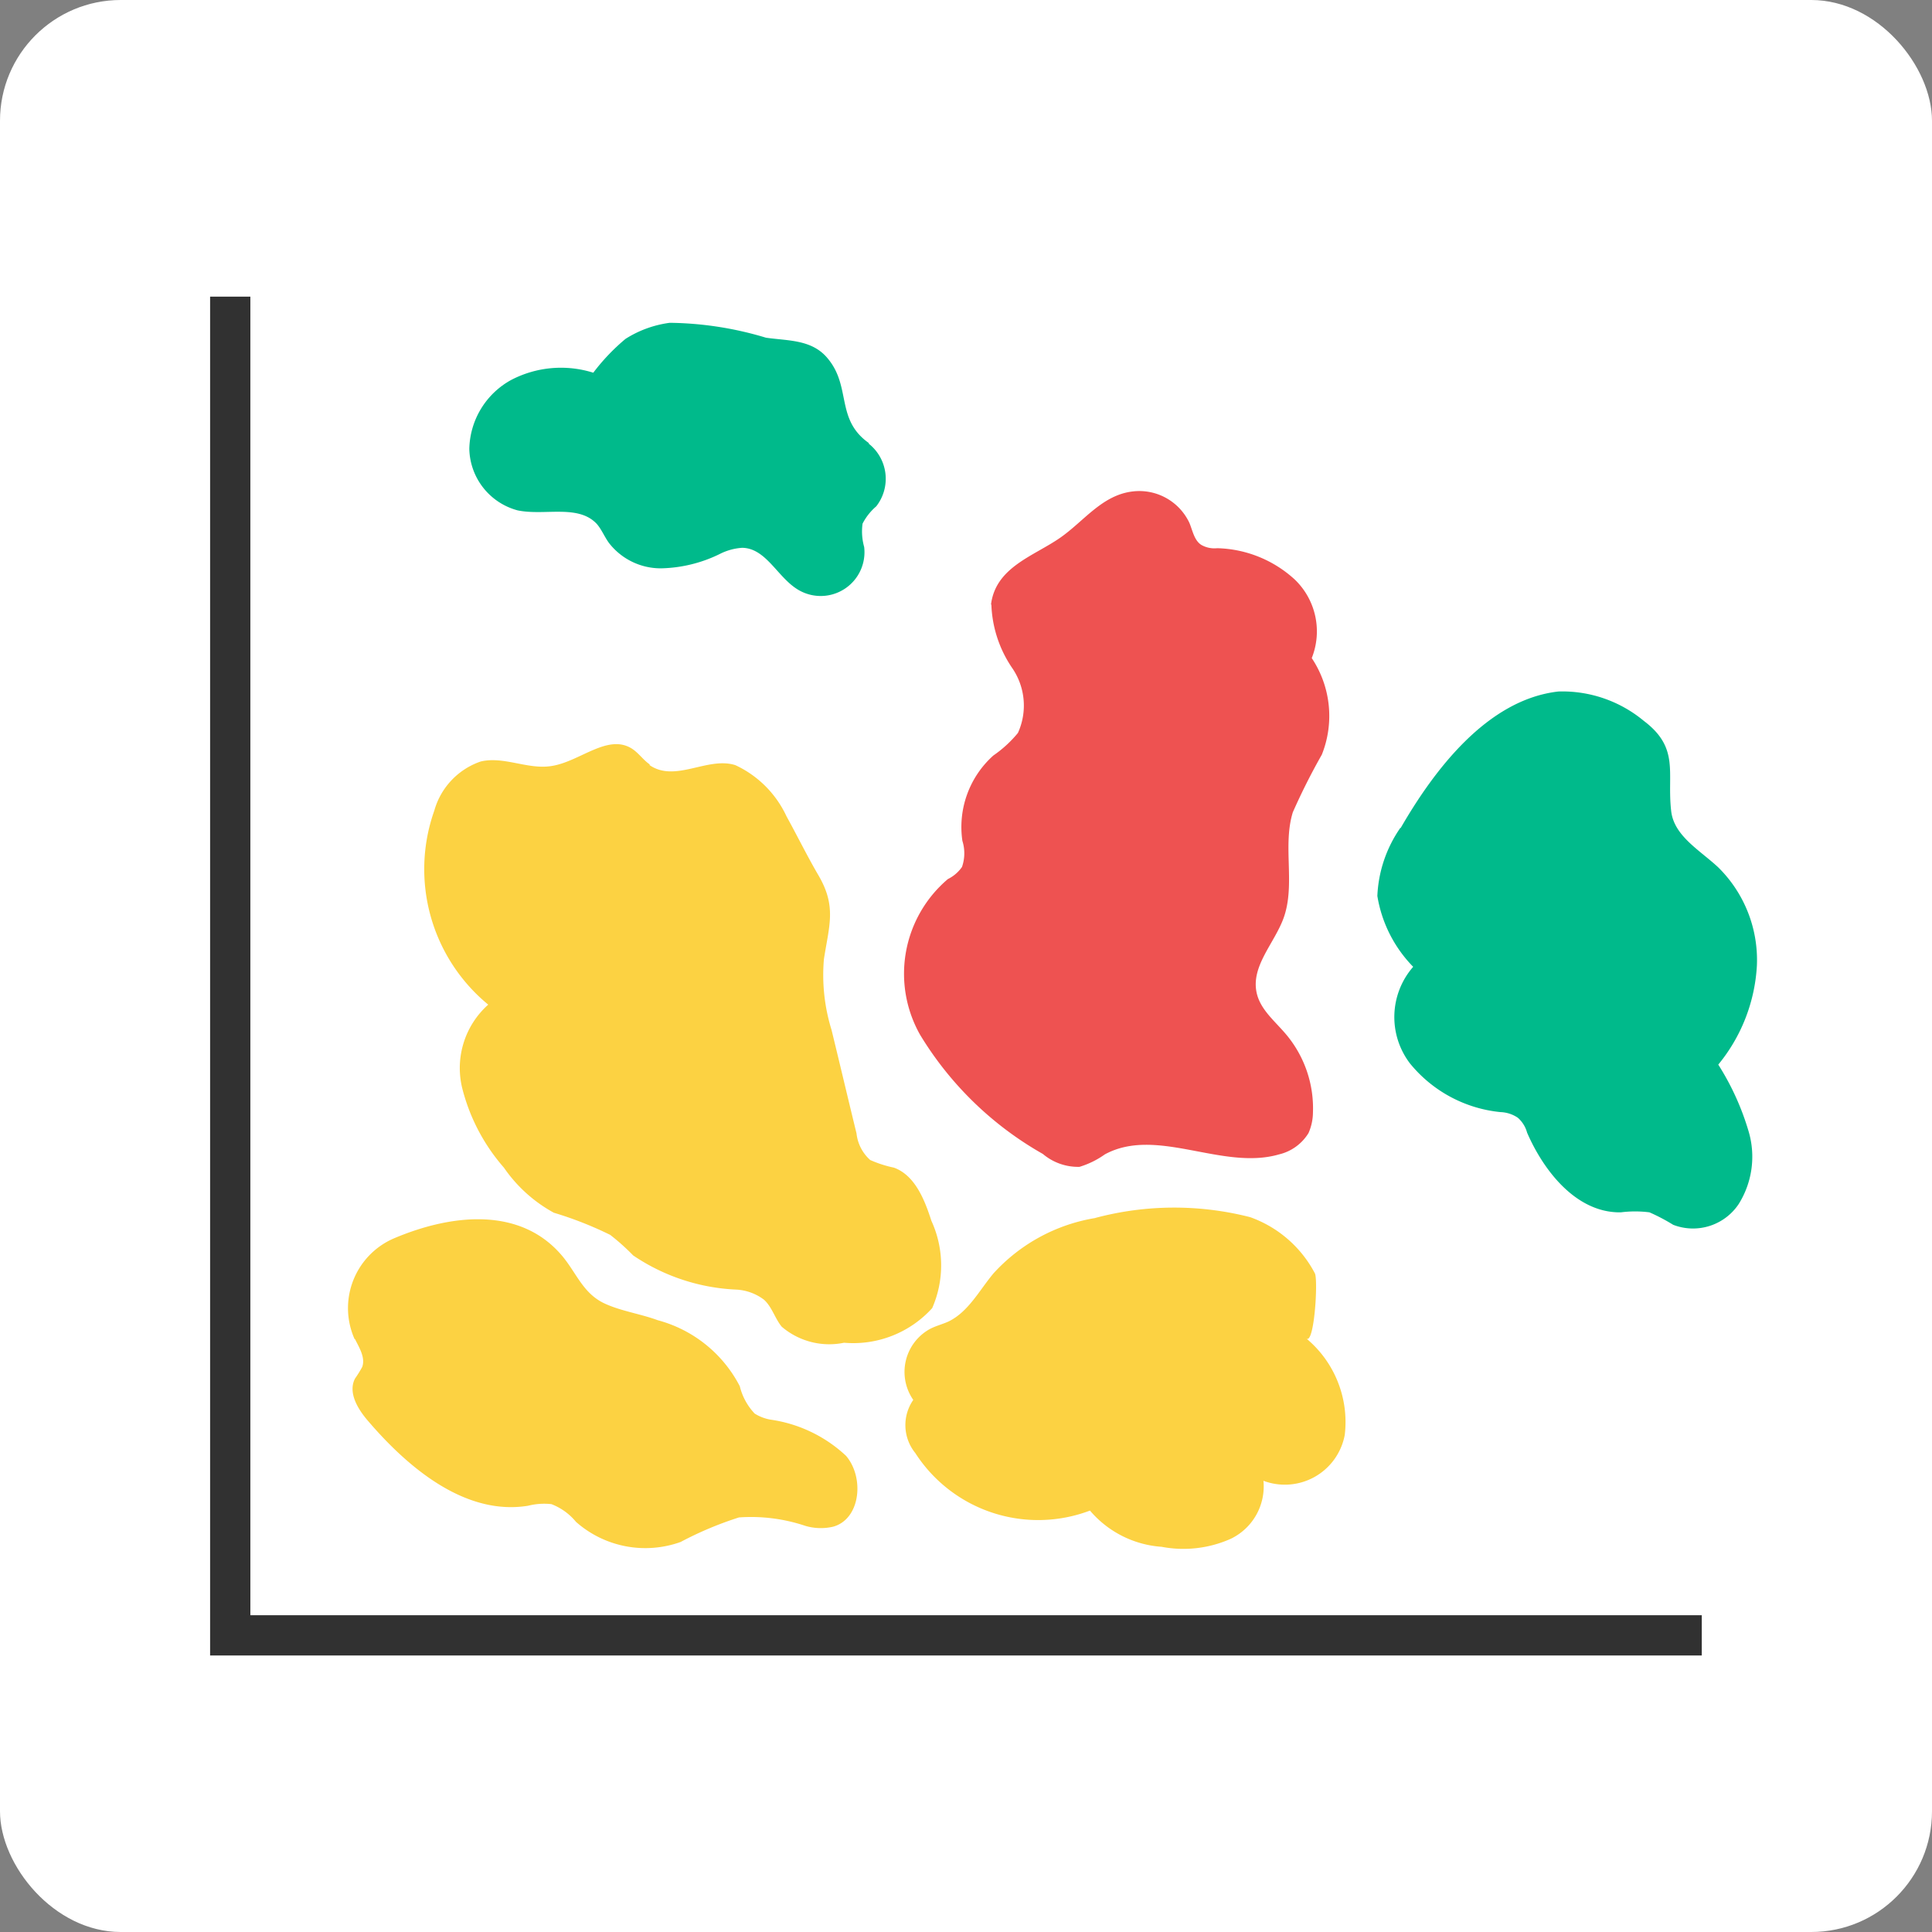 <svg id="scRNASeq" xmlns="http://www.w3.org/2000/svg" width="48" height="48" viewBox="0 0 48 48">
  <rect x="0" y="0" width="48" height="48" fill="#808080" stroke="none"/>
  <g id="Group_26" data-name="Group 26">
    <rect id="Rectangle_190" data-name="Rectangle 190" width="48" height="48" rx="3" fill="#fff"/>
    <path id="Path_79" data-name="Path 79" d="M42.28,40.63H5.72V7.37" fill="none" stroke="#313131" stroke-miterlimit="10" stroke-width="1"/>
  </g>
  <path id="Path_80" data-name="Path 80" d="M34.79,20.57a3.2,3.2,0,0,0-.57,1.69,3.263,3.263,0,0,0,.89,1.76,1.9,1.9,0,0,0-.08,2.4,3.32,3.32,0,0,0,2.25,1.21.815.815,0,0,1,.43.14.753.753,0,0,1,.23.37c.43.99,1.25,2,2.33,1.98a2.812,2.812,0,0,1,.71,0,4.75,4.75,0,0,1,.59.31,1.364,1.364,0,0,0,1.63-.52,2.216,2.216,0,0,0,.25-1.78,6.523,6.523,0,0,0-.76-1.68,4.239,4.239,0,0,0,.96-2.47,3.232,3.232,0,0,0-.96-2.43c-.46-.43-1.1-.78-1.17-1.4-.11-.95.22-1.56-.68-2.24a3.166,3.166,0,0,0-2.12-.73c-1.78.2-3.1,1.97-3.92,3.39Z" fill="#00ba8b"/>
  <path id="Path_81" data-name="Path 81" d="M21.58,11.02a1.112,1.112,0,0,1,.19,1.56,1.407,1.407,0,0,0-.34.43,1.427,1.427,0,0,0,.04.58,1.088,1.088,0,0,1-1.66,1.05c-.5-.31-.78-1.02-1.37-1.03a1.433,1.433,0,0,0-.57.16,3.469,3.469,0,0,1-1.44.35,1.625,1.625,0,0,1-1.3-.63c-.11-.15-.18-.33-.3-.47-.46-.5-1.3-.2-1.97-.34a1.617,1.617,0,0,1-1.2-1.53A2,2,0,0,1,12.7,9.44a2.671,2.671,0,0,1,2.04-.18,5.084,5.084,0,0,1,.8-.84,2.7,2.7,0,0,1,1.1-.4,8.563,8.563,0,0,1,2.39.37c.55.08,1.14.04,1.53.51.6.71.19,1.52,1.03,2.11Z" fill="#00ba8b"/>
  <path id="Path_82" data-name="Path 82" d="M24.63,15.01a2.976,2.976,0,0,0,.52,1.59,1.646,1.646,0,0,1,.14,1.61,2.967,2.967,0,0,1-.61.56,2.385,2.385,0,0,0-.77,2.12,1.028,1.028,0,0,1-.01.65.922.922,0,0,1-.35.3,3.083,3.083,0,0,0-.69,3.87,8.412,8.412,0,0,0,3.05,2.96,1.354,1.354,0,0,0,.91.32,2.175,2.175,0,0,0,.63-.31c1.29-.7,2.92.41,4.33,0a1.176,1.176,0,0,0,.73-.53,1.3,1.3,0,0,0,.11-.51,2.852,2.852,0,0,0-.65-1.92c-.28-.34-.66-.63-.75-1.06-.14-.66.44-1.22.67-1.85.3-.83-.03-1.79.23-2.63a15.934,15.934,0,0,1,.72-1.43,2.59,2.59,0,0,0-.25-2.4,1.786,1.786,0,0,0-.42-1.95,2.954,2.954,0,0,0-1.93-.78.657.657,0,0,1-.39-.08c-.18-.11-.22-.36-.3-.55a1.376,1.376,0,0,0-1.41-.78c-.76.09-1.21.74-1.8,1.15-.66.46-1.61.73-1.72,1.67Z" fill="#ee5251"/>
  <path id="Path_83" data-name="Path 83" d="M16.14,18.99c-.16-.11-.27-.28-.44-.39-.6-.38-1.29.32-1.99.43-.59.1-1.19-.25-1.77-.11a1.806,1.806,0,0,0-1.15,1.22,4.357,4.357,0,0,0,1.34,4.82,2.11,2.11,0,0,0-.65,2.06,4.765,4.765,0,0,0,1.04,1.99,3.6,3.6,0,0,0,1.24,1.12,9.054,9.054,0,0,1,1.4.55,5.47,5.47,0,0,1,.57.51,4.952,4.952,0,0,0,2.57.85,1.253,1.253,0,0,1,.68.25c.2.18.27.46.44.67a1.815,1.815,0,0,0,1.55.4,2.646,2.646,0,0,0,2.19-.86,2.649,2.649,0,0,0-.02-2.17c-.17-.53-.41-1.13-.93-1.32a2.905,2.905,0,0,1-.59-.19,1.034,1.034,0,0,1-.34-.66c-.21-.86-.41-1.71-.62-2.57a4.61,4.61,0,0,1-.19-1.76c.13-.84.32-1.31-.14-2.09-.28-.48-.52-.97-.79-1.46a2.614,2.614,0,0,0-1.27-1.27c-.69-.22-1.49.44-2.13,0Z" fill="#fcd242"/>
  <path id="Path_84" data-name="Path 84" d="M8.82,33.27c.11.22.26.46.18.69a2.823,2.823,0,0,1-.18.29c-.18.35.07.76.33,1.06,1.02,1.19,2.43,2.35,3.97,2.1a1.626,1.626,0,0,1,.58-.04,1.473,1.473,0,0,1,.61.44,2.6,2.6,0,0,0,2.6.5,8.738,8.738,0,0,1,1.45-.61,4.242,4.242,0,0,1,1.65.21,1.35,1.35,0,0,0,.69.02c.68-.19.78-1.22.32-1.76a3.458,3.458,0,0,0-1.88-.9,1.091,1.091,0,0,1-.39-.15,1.506,1.506,0,0,1-.37-.68,3.236,3.236,0,0,0-2.04-1.64c-.43-.16-.94-.23-1.35-.43-.5-.25-.66-.72-1-1.14-1.05-1.28-2.8-1.06-4.21-.46a1.887,1.887,0,0,0-.97,2.5Z" fill="#fcd242"/>
  <path id="Path_85" data-name="Path 85" d="M27.22,30.26a4.379,4.379,0,0,0-2.54,1.38c-.35.42-.62.95-1.11,1.19-.15.07-.32.11-.47.19a1.218,1.218,0,0,0-.41,1.76,1.1,1.1,0,0,0,.05,1.32,3.632,3.632,0,0,0,4.34,1.43,2.57,2.57,0,0,0,1.78.9,2.885,2.885,0,0,0,1.72-.2,1.444,1.444,0,0,0,.81-1.44,1.514,1.514,0,0,0,2.02-1.14,2.7,2.7,0,0,0-.96-2.4c.2.19.3-1.42.22-1.61a2.926,2.926,0,0,0-1.61-1.4,7.611,7.611,0,0,0-3.85.02Z" fill="#fcd242"/>
</svg>
